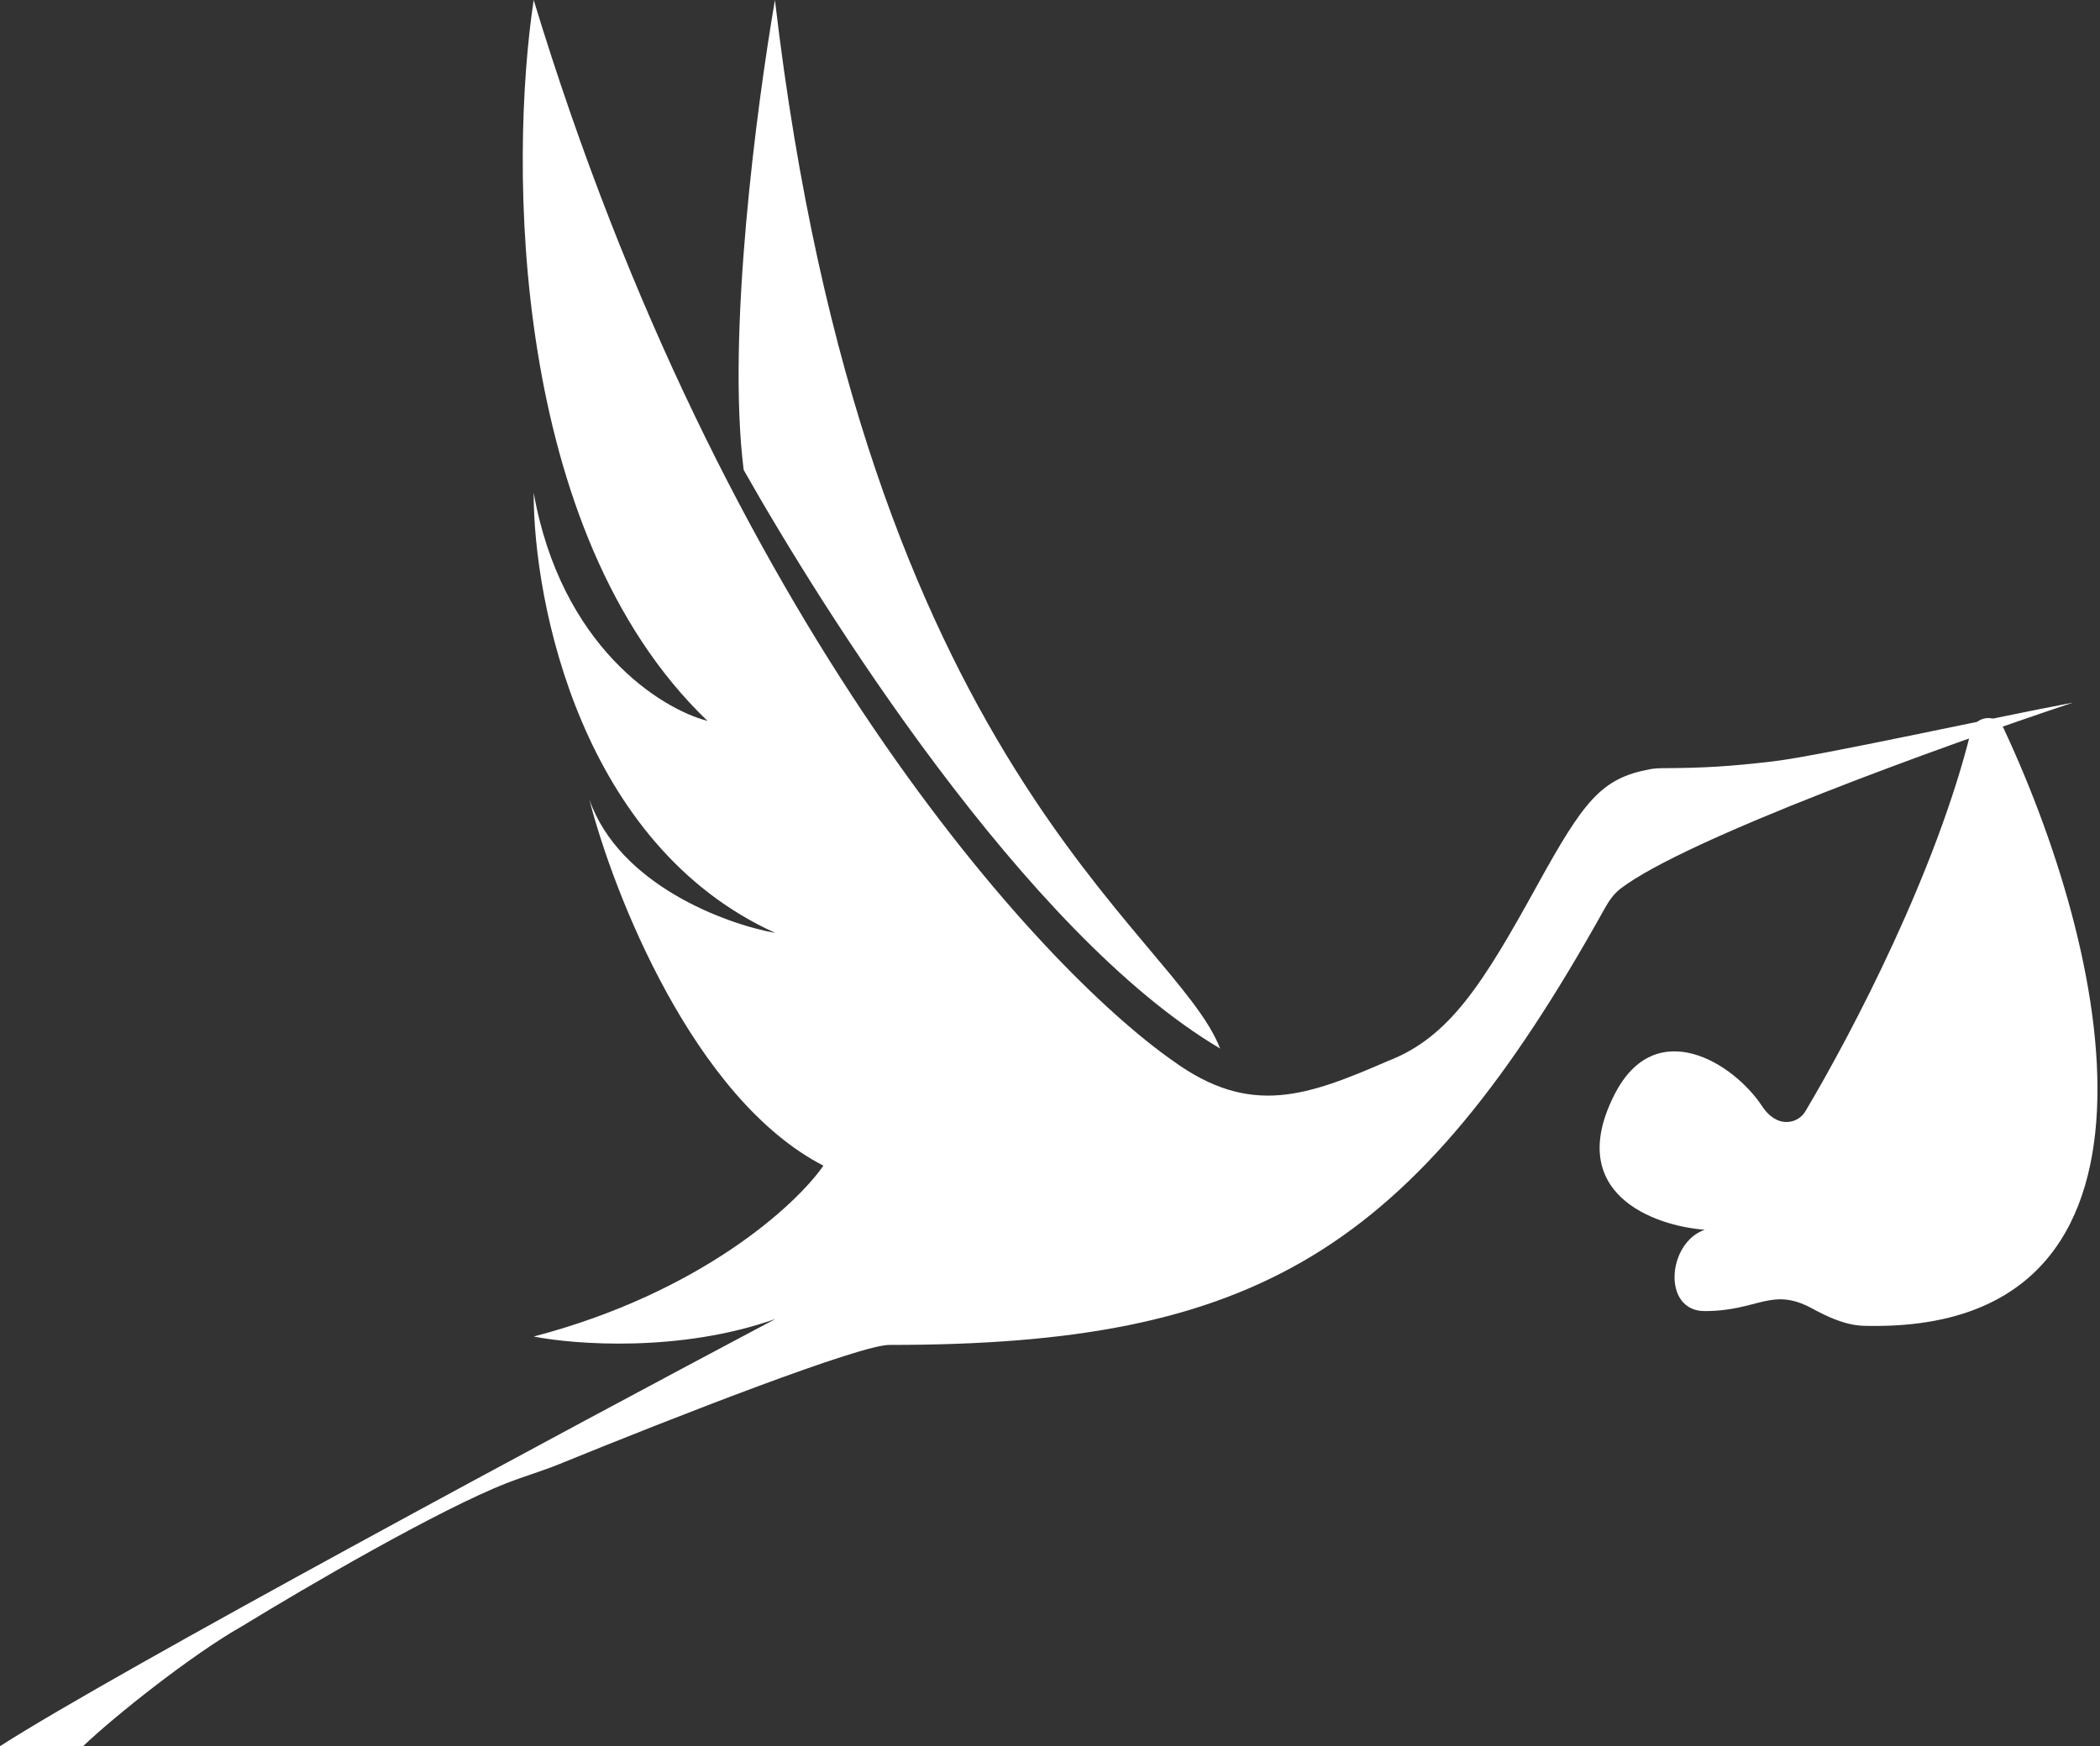 <svg width="202" height="168" viewBox="0 0 202 168" fill="none" xmlns="http://www.w3.org/2000/svg">
<rect x="0" y="0" width="202" height="168" fill="#333333" stroke="none"/>
<path d="M170.58 73.248C174.983 72.731 191.628 69.064 199.402 67.597C187.065 71.704 162.162 80.694 155.883 85.494C155.227 85.996 154.752 86.692 154.351 87.413C135.925 120.562 120.621 129.395 85.657 129.395C83.053 129.232 64.7 136.418 53.832 140.849C52.167 141.527 50.441 142.027 48.766 142.681C42.251 145.225 29.562 152.61 23.248 156.477C18.493 159.17 11.001 165.113 7.994 168H0C11.264 160.778 54.416 137.59 74.583 126.899C65.49 130.129 55.296 129.37 51.335 128.587C67.469 124.36 76.637 115.866 79.203 112.147C66.765 105.747 59.011 85.994 56.689 76.918C59.564 85.138 69.816 88.905 74.583 89.762C55.926 81.307 51.311 58.006 51.335 47.413C53.976 62.209 63.583 68.208 68.056 69.358C49.047 51.156 48.989 15.535 51.335 0C69.582 60.007 99.958 93.064 112.865 102.092C120.272 107.45 125.699 105.468 133.472 102.092C139.412 99.817 142.627 94.679 147.846 85.211C152.348 77.045 154.016 74.888 158.675 74.013C159.08 73.938 159.495 73.909 159.907 73.907C163.946 73.889 166.389 73.74 170.58 73.248Z" fill="white"/>
<path d="M179.301 127.556C209.977 128.376 203.733 93.566 192.686 69.984C192.03 68.586 189.945 68.89 189.576 70.39C186.305 83.671 178.346 99.04 173.664 106.912C173.1 107.861 171.91 108.211 170.915 107.739C170.33 107.462 169.866 106.988 169.511 106.446C166.794 102.293 159.249 97.525 155.292 105.318C150.464 114.828 159.07 117.944 163.977 118.314C160.37 119.569 159.855 126.14 163.977 126.14C169.127 126.14 170.4 123.774 174.292 125.88C175.858 126.728 177.521 127.508 179.301 127.556Z" fill="white"/>
<path d="M74.542 0C83.165 73.772 113.016 89.596 117.364 100.879C98.555 89.743 78.977 58.363 71.534 45.211C69.88 32.059 72.822 10.012 74.542 0Z" fill="white"/>
</svg>
